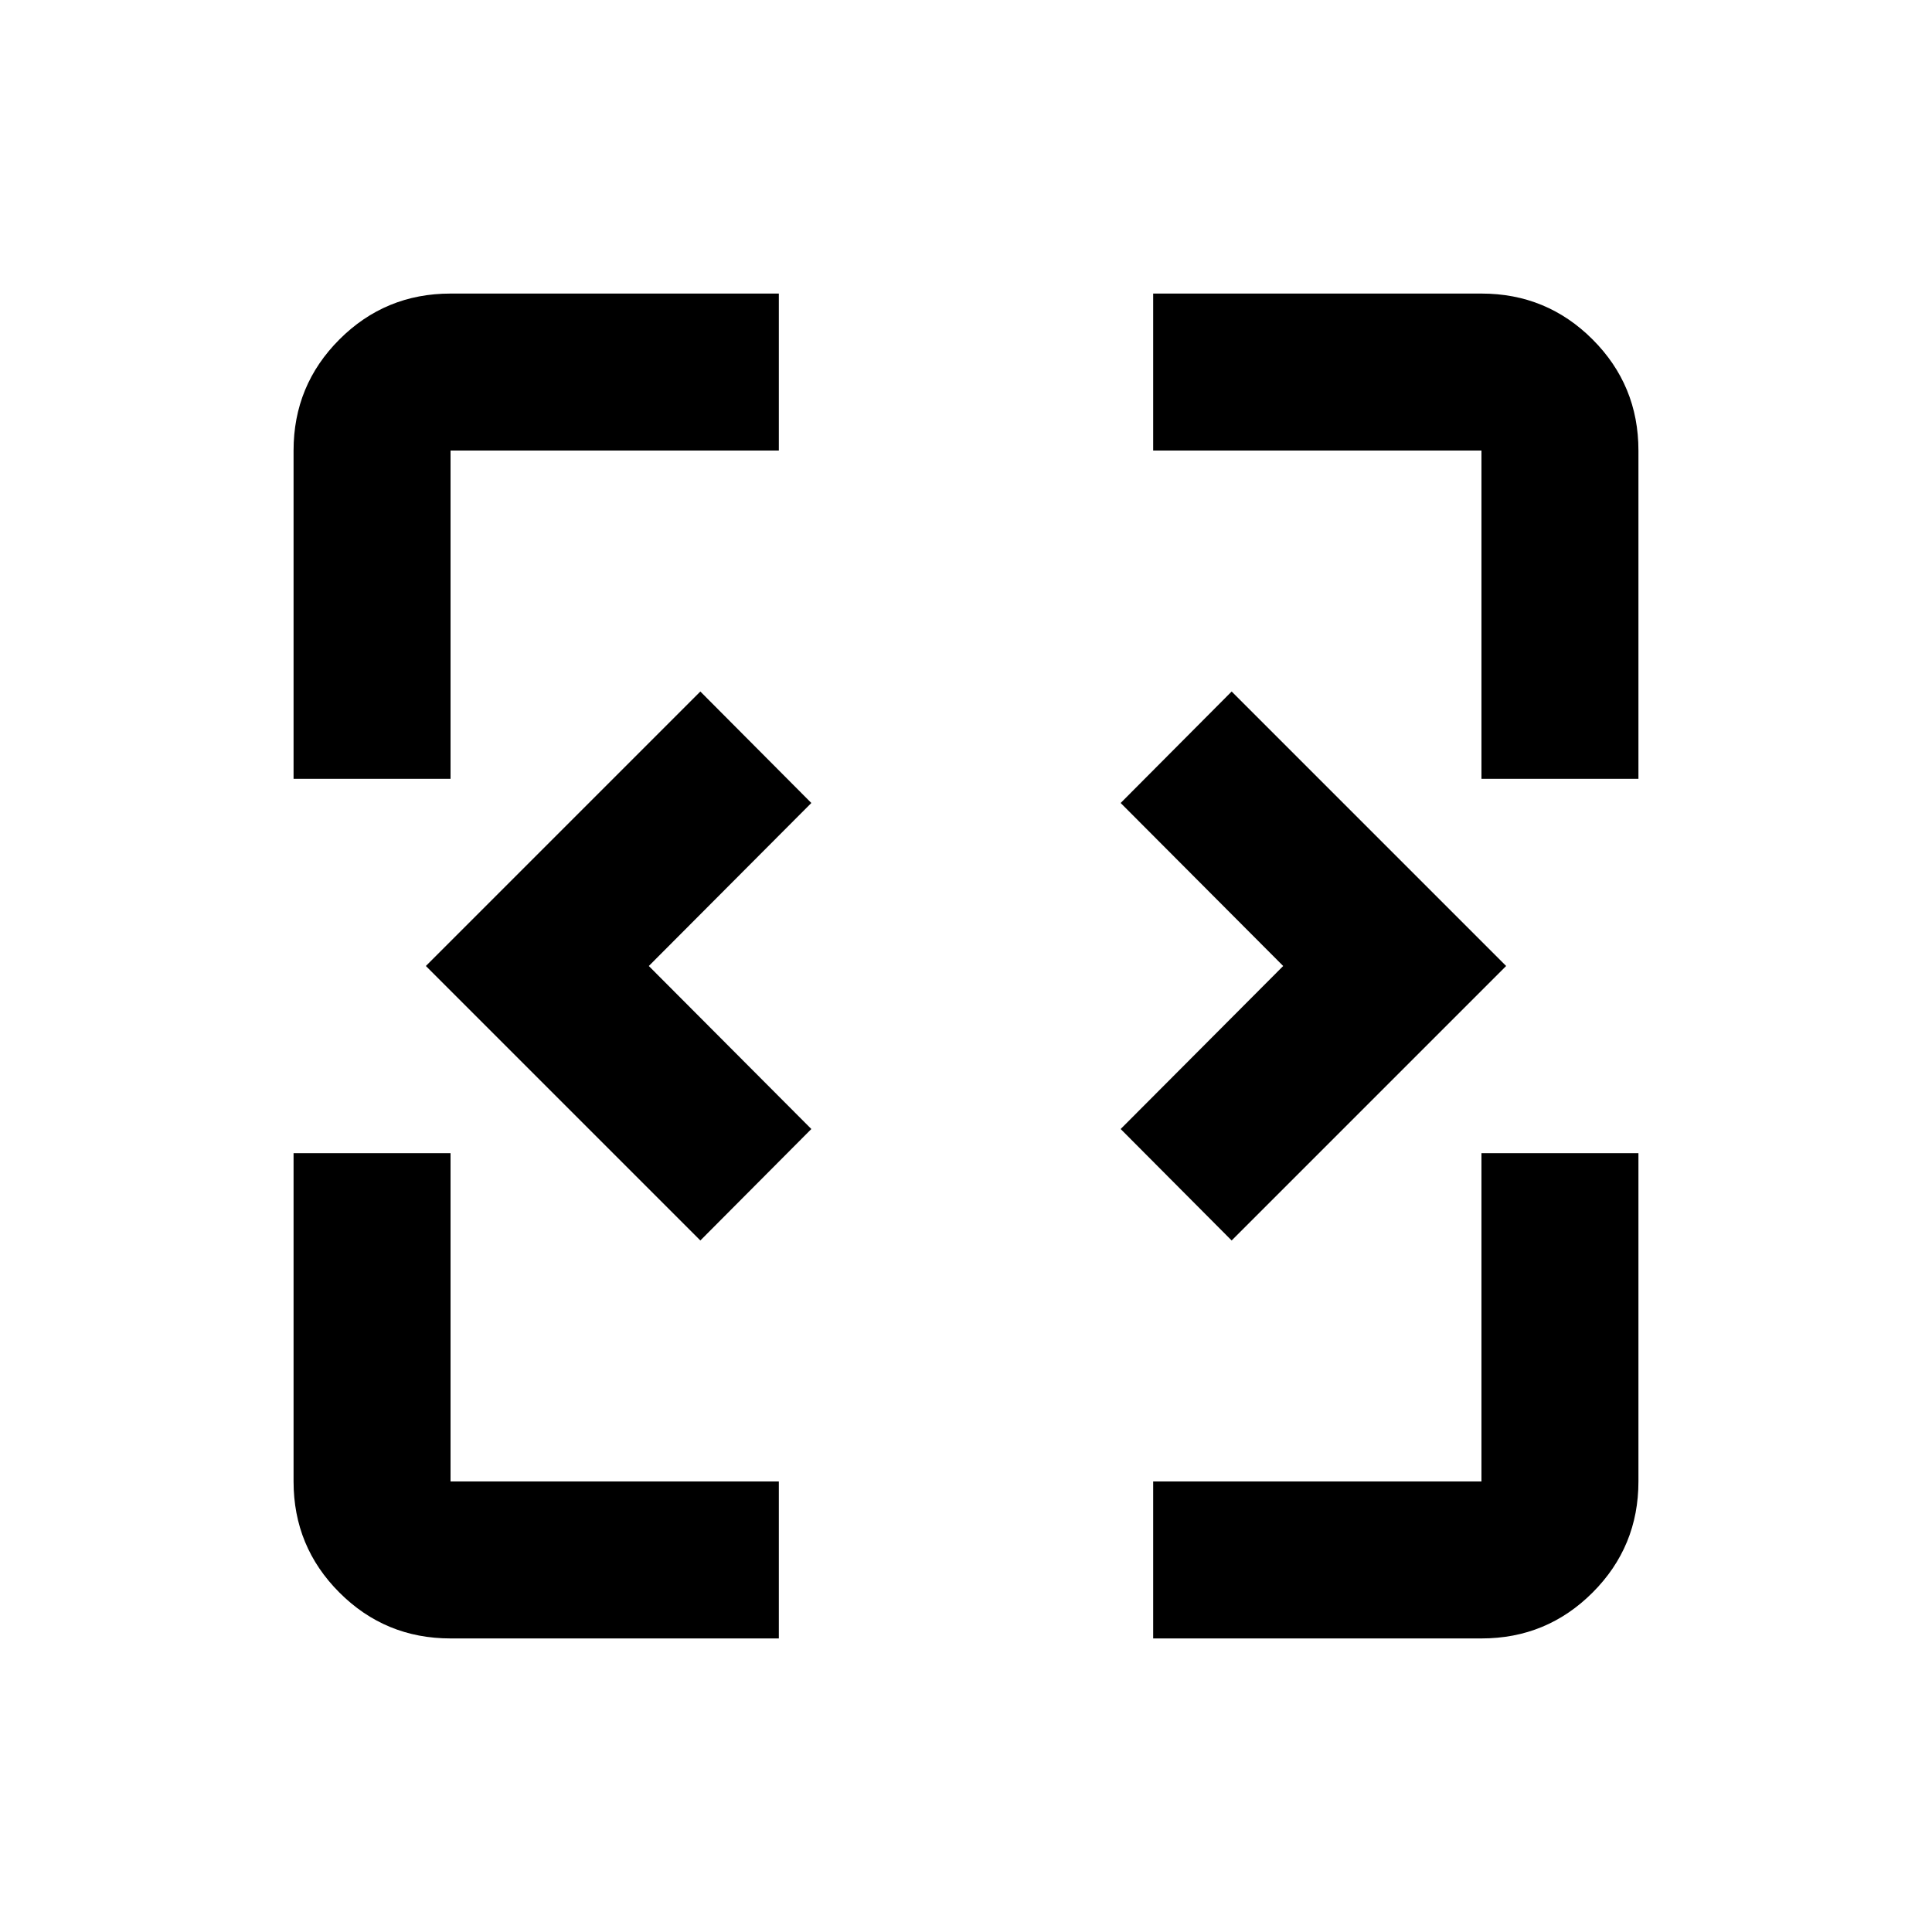 <svg xmlns="http://www.w3.org/2000/svg" height="20" viewBox="0 -960 960 960" width="20"><path d="M348-343.61 211.61-480 348-616.39 403.15-561l-80.76 81 80.76 81L348-343.61Zm264 0L556.85-399l80.76-81-80.76-81L612-616.39 748.39-480 612-343.61ZM223.87-145.87q-32.42 0-55.21-22.79t-22.79-55.21V-387h78v163.13H387v78H223.87Zm349.13 0v-78h163.13V-387h78v163.13q0 32.42-22.79 55.21t-55.21 22.79H573ZM145.87-573v-163.13q0-32.42 22.79-55.21t55.21-22.79H387v78H223.87V-573h-78Zm590.26 0v-163.13H573v-78h163.13q32.42 0 55.21 22.79t22.79 55.21V-573h-78Z"/></svg>